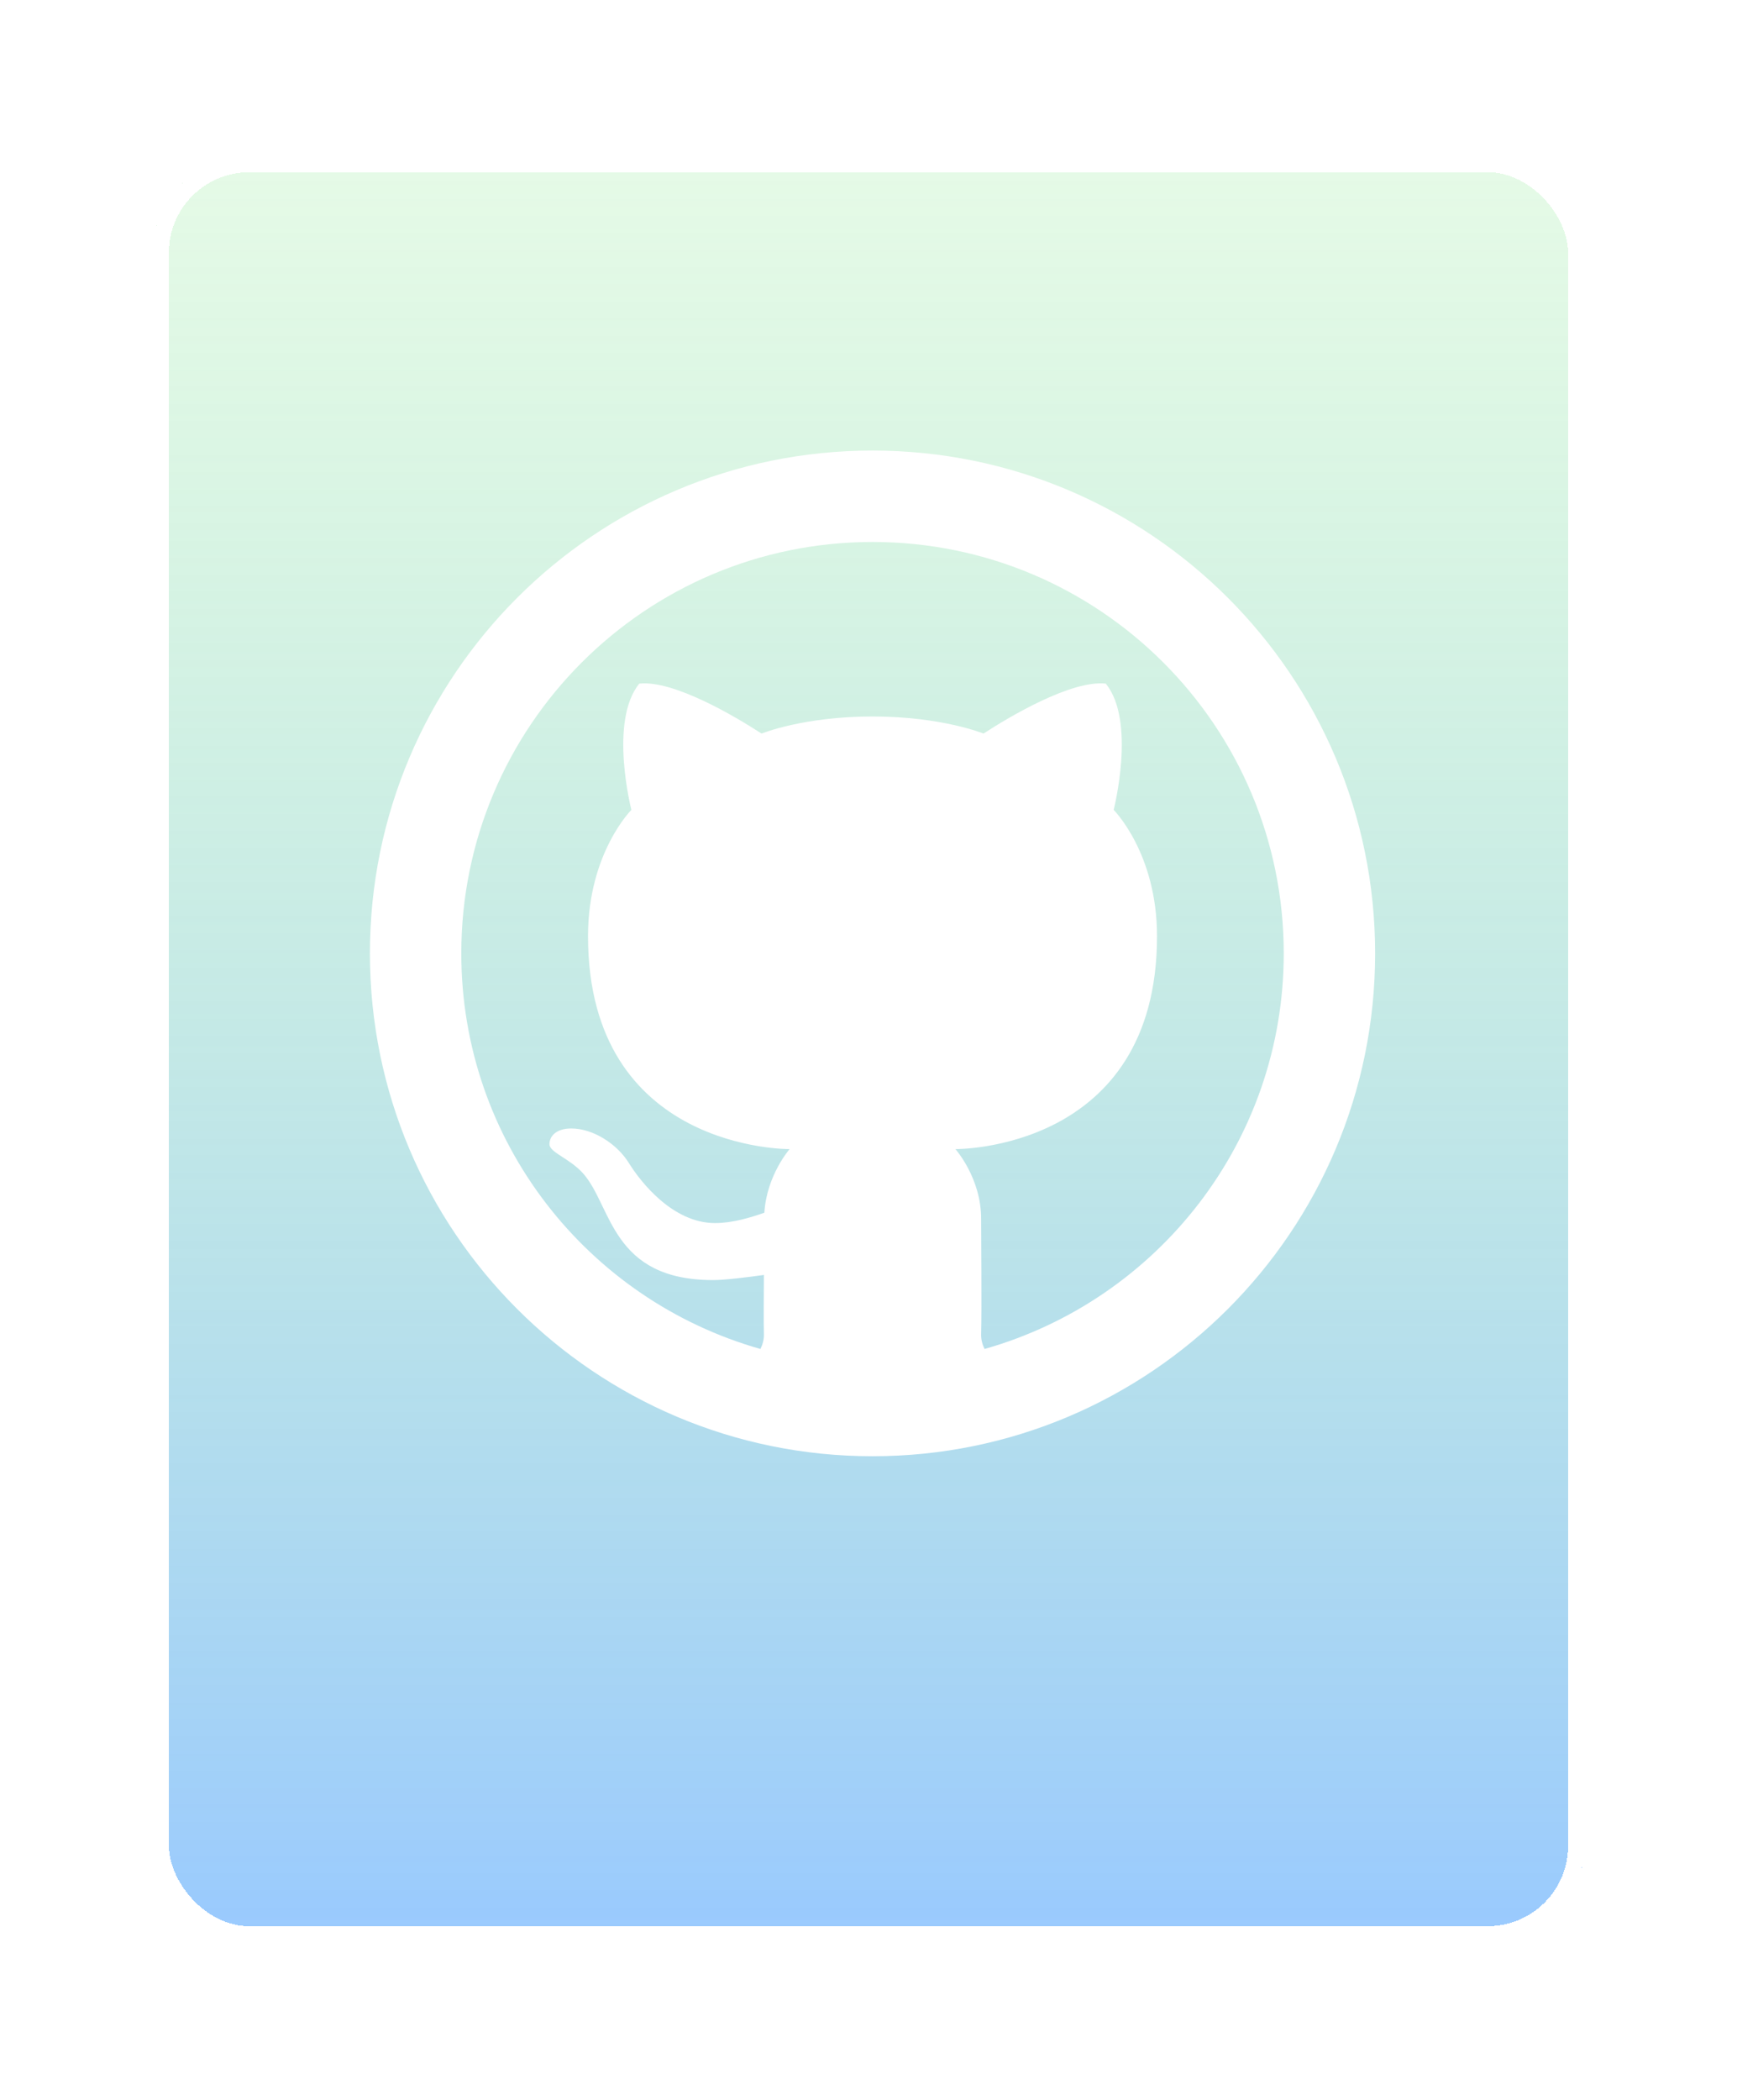 <svg width="216" height="261" viewBox="0 0 216 261" fill="none" xmlns="http://www.w3.org/2000/svg">
<g filter="url(#filter0_d_118_625)">
<rect x="19" y="10" width="178" height="222" rx="12" fill="url(#paint0_linear_118_625)" shape-rendering="crispEdges"/>
<rect x="20" y="11" width="176" height="220" rx="11" stroke="white" stroke-width="2" shape-rendering="crispEdges"/>
</g>
<path d="M108.5 56C73.983 56 46 83.983 46 118.5C46 153.017 73.983 181 108.5 181C143.017 181 171 153.017 171 118.5C171 83.983 143.017 56 108.5 56ZM108.5 67.364C136.741 67.364 159.636 90.258 159.636 118.5C159.636 141.905 143.894 161.595 122.433 167.667C122.169 167.123 121.988 166.528 122.005 165.852C122.093 162.418 122.005 154.402 122.005 151.459C122.005 146.408 118.809 142.825 118.809 142.825C118.809 142.825 143.878 143.108 143.878 116.358C143.878 106.037 138.485 100.661 138.485 100.661C138.485 100.661 141.318 89.643 137.503 84.969C133.227 84.506 125.569 89.053 122.299 91.178C122.299 91.178 117.119 89.053 108.5 89.053C99.881 89.053 94.701 91.178 94.701 91.178C91.431 89.053 83.773 84.509 79.497 84.969C75.685 89.643 78.515 100.661 78.515 100.661C78.515 100.661 73.122 106.032 73.122 116.353C73.122 143.103 98.191 142.825 98.191 142.825C98.191 142.825 95.336 146.075 95.05 150.732C93.375 151.323 91.091 152.019 88.913 152.019C83.658 152.019 79.665 146.915 78.199 144.551C76.756 142.219 73.797 140.262 71.035 140.262C69.217 140.262 68.328 141.175 68.328 142.215C68.328 143.255 70.88 143.979 72.561 145.905C76.107 149.967 76.041 159.105 88.675 159.105C90.168 159.105 92.852 158.761 94.995 158.467C94.983 161.335 94.949 164.086 94.995 165.847C95.011 166.525 94.827 167.122 94.562 167.667C73.103 161.593 57.364 141.904 57.364 118.5C57.364 90.258 80.258 67.364 108.5 67.364Z" fill="white"/>
<defs>
<filter id="filter0_d_118_625" x="0.18" y="0.59" width="215.641" height="259.641" filterUnits="userSpaceOnUse" color-interpolation-filters="sRGB">
<feFlood flood-opacity="0" result="BackgroundImageFix"/>
<feColorMatrix in="SourceAlpha" type="matrix" values="0 0 0 0 0 0 0 0 0 0 0 0 0 0 0 0 0 0 127 0" result="hardAlpha"/>
<feOffset dy="9.41"/>
<feGaussianBlur stdDeviation="9.41"/>
<feComposite in2="hardAlpha" operator="out"/>
<feColorMatrix type="matrix" values="0 0 0 0 0.067 0 0 0 0 0.067 0 0 0 0 0.067 0 0 0 0.07 0"/>
<feBlend mode="normal" in2="BackgroundImageFix" result="effect1_dropShadow_118_625"/>
<feBlend mode="normal" in="SourceGraphic" in2="effect1_dropShadow_118_625" result="shape"/>
</filter>
<linearGradient id="paint0_linear_118_625" x1="108" y1="10" x2="108" y2="232" gradientUnits="userSpaceOnUse">
<stop stop-color="#7FE786" stop-opacity="0.2"/>
<stop offset="1" stop-color="#58A7FE" stop-opacity="0.61"/>
</linearGradient>
</defs>
</svg>
